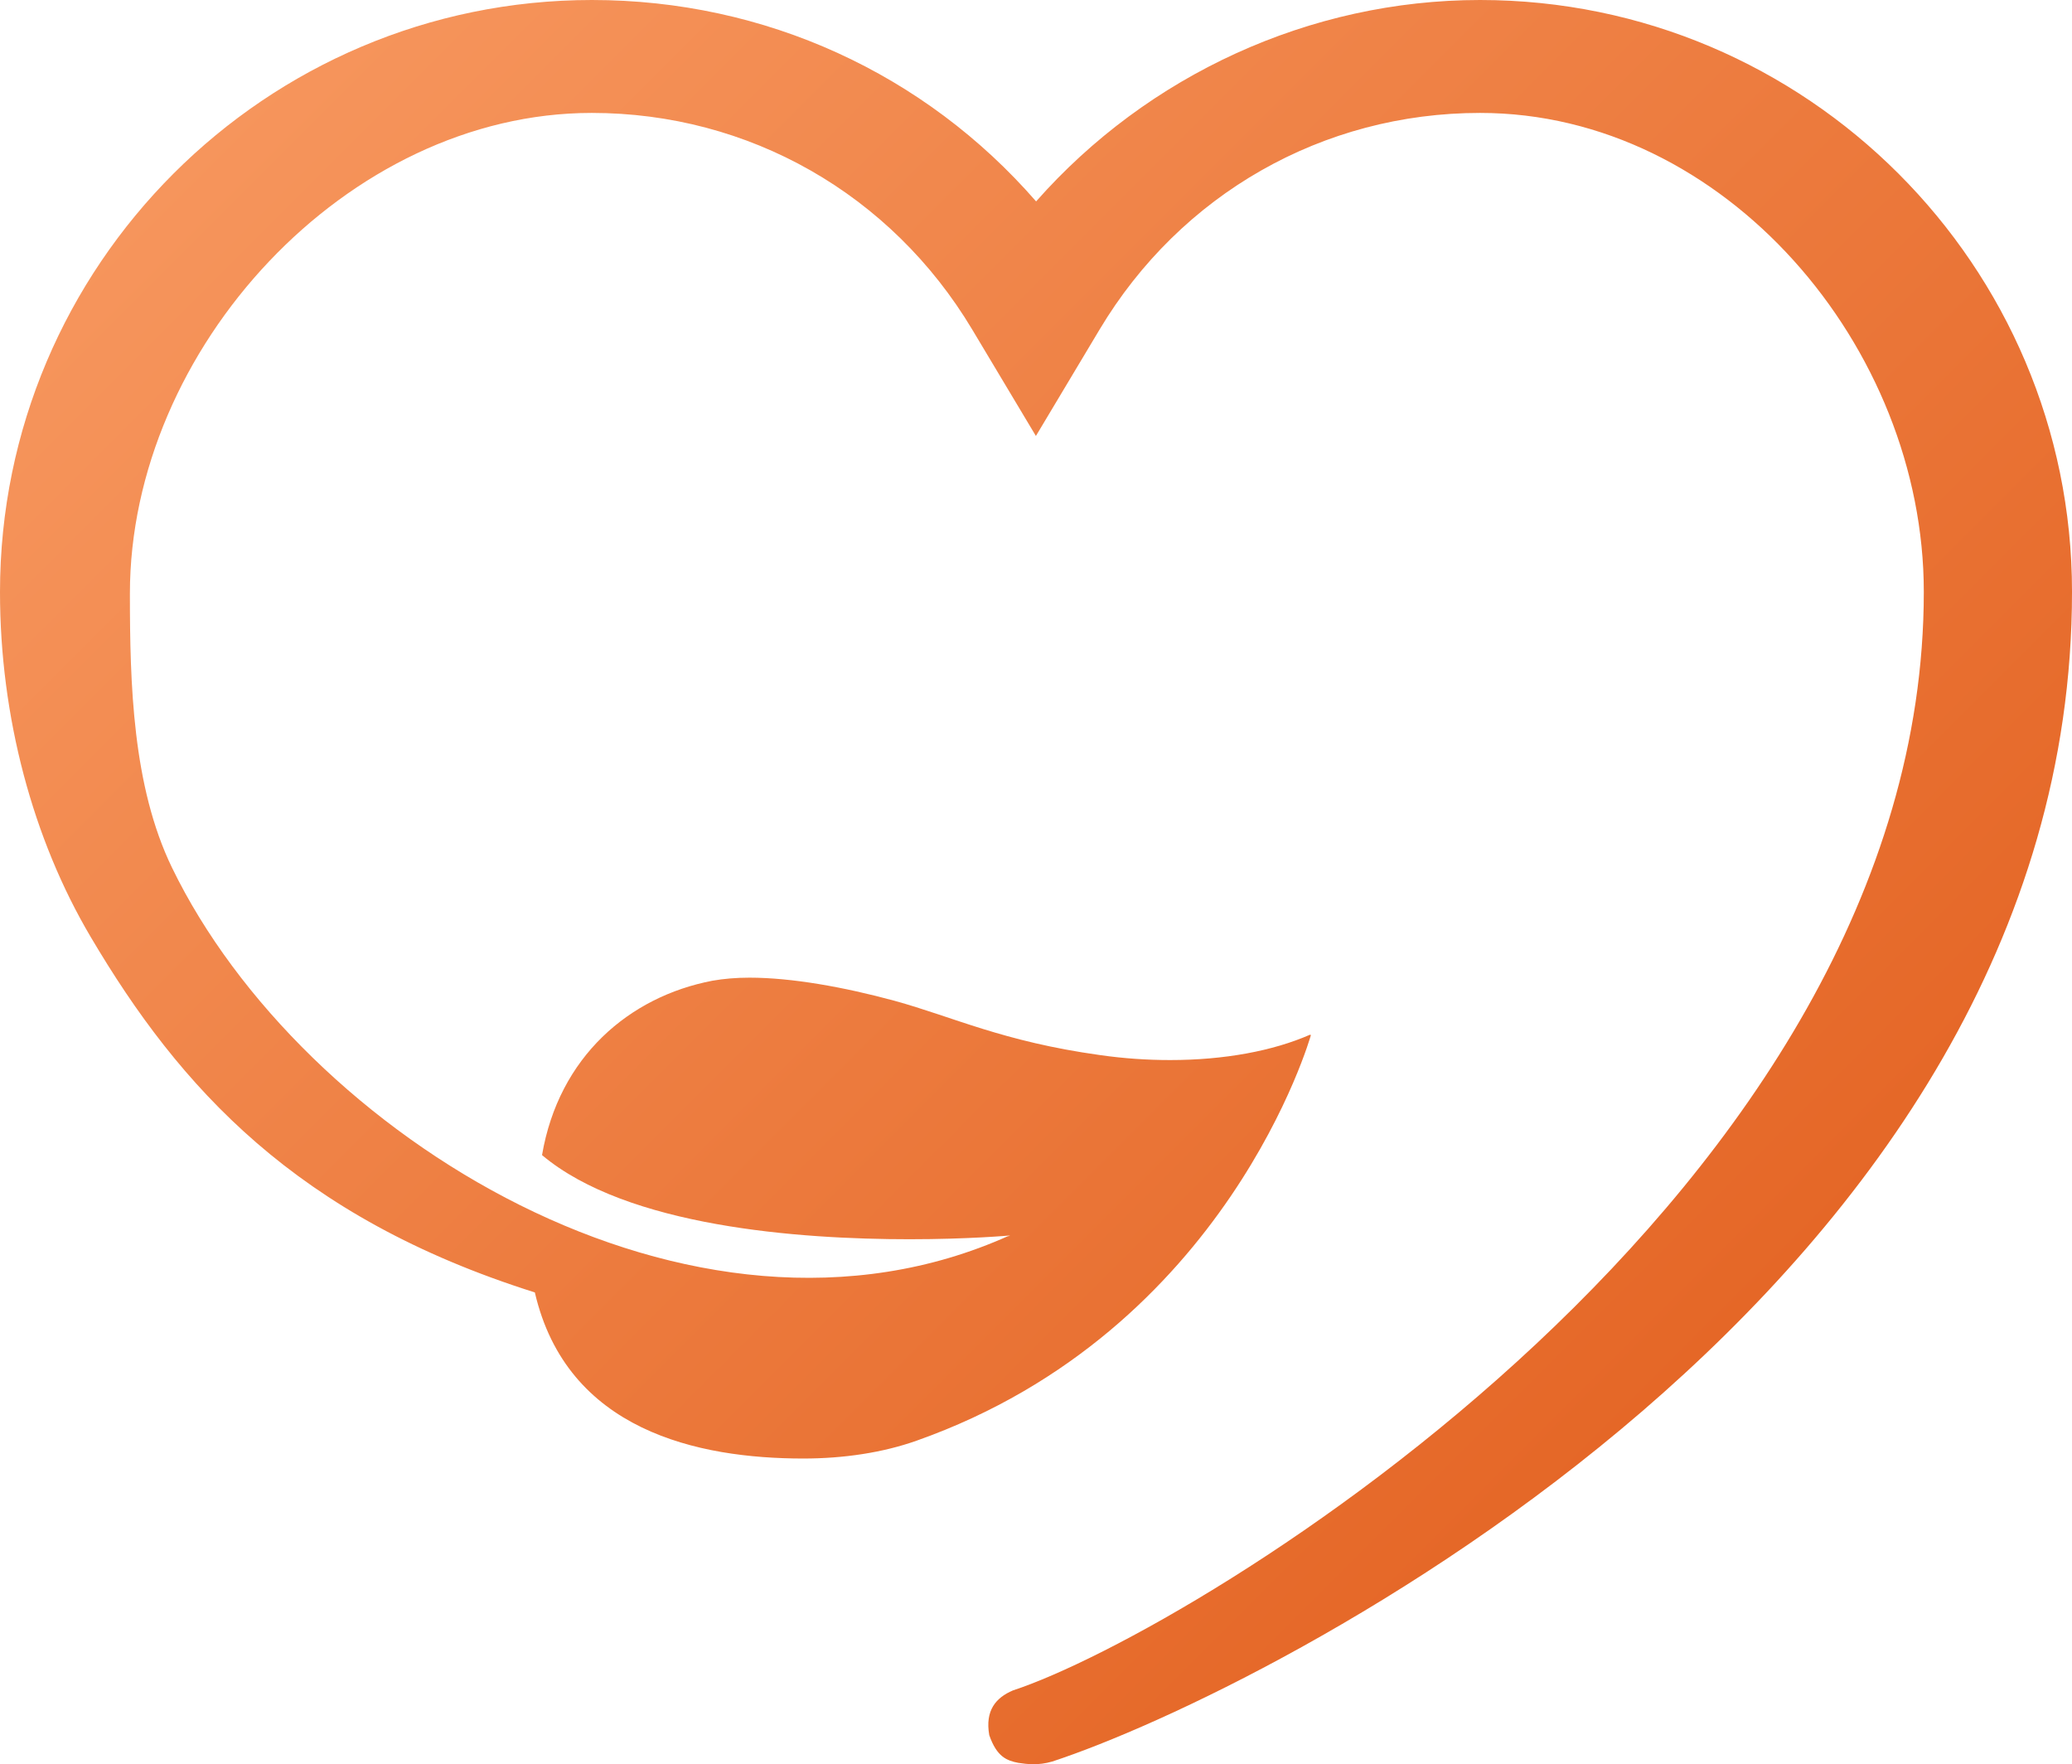 <?xml version="1.0" encoding="utf-8"?>
<!-- Generator: Adobe Illustrator 24.0.1, SVG Export Plug-In . SVG Version: 6.00 Build 0)  -->
<svg version="1.1" id="Layer_1" xmlns="http://www.w3.org/2000/svg" xmlns:xlink="http://www.w3.org/1999/xlink" x="0px" y="0px"
	 viewBox="0 0 95.07 80.94" style="enable-background:new 0 0 95.07 80.94;" xml:space="preserve">
<style type="text/css">
	.st0{fill:url(#SVGID_1_);}
</style>
<linearGradient id="SVGID_1_" gradientUnits="userSpaceOnUse" x1="17.555" y1="-1.629" x2="79.792" y2="60.608">
	<stop  offset="0" style="stop-color:#F6955C"/>
	<stop  offset="1" style="stop-color:#E56727"/>
</linearGradient>
<path class="st0" d="M67.91,0c-7.82,0-15.26,3.45-20.37,9.24C42.44,3.38,35.11,0,27.16,0C12.18,0,0,12.18,0,27.16
	c0,5.73,1.51,11.34,4.16,15.82c4.08,6.91,9.44,12.86,20.38,16.31c1.47,6.34,7.48,7.62,12.32,7.62c1.85,0,3.65-0.27,5.2-0.82
	c14.28-5.05,18.09-18.61,18.09-18.61s-0.02,0-0.05-0.01c-1.69,0.74-3.92,1.16-6.41,1.16c-1.04,0-2.12-0.07-3.23-0.23
	c-4.45-0.62-6.73-1.75-9.42-2.49c-2.32-0.63-4.72-1.06-6.65-1.06c-0.62,0-1.19,0.05-1.7,0.14c-3.82,0.73-7.05,3.49-7.82,8
	c3.91,3.29,11.81,3.86,16.86,3.86c2.7,0,4.58-0.17,4.58-0.17c0.02-0.01,0.03-0.01,0.03-0.01c0.01,0-0.04,0.03-0.13,0.08
	c0.06-0.04,0.1-0.07,0.1-0.07c-14.54,6.56-32.48-4.63-38.42-16.88c-1.81-3.74-1.93-8.43-1.93-12.57c0-11.23,9.96-22.05,21.19-22.05
	c7.21,0,13.74,3.72,17.46,9.94l2.92,4.88l2.92-4.88c3.72-6.22,10.25-9.94,17.46-9.94c11.23,0,20.36,10.74,20.36,21.97
	c0,27.53-33.5,47.68-41.8,50.4c-0.77,0.33-1.28,0.91-1.08,2.05c0.35,1.01,0.82,1.17,1.33,1.27c0.4,0.06,0.91,0.13,1.56-0.06
	c9.82-3.22,46.79-21.76,46.79-53.66C95.07,12.18,82.88,0,67.91,0z"/>
</svg>
